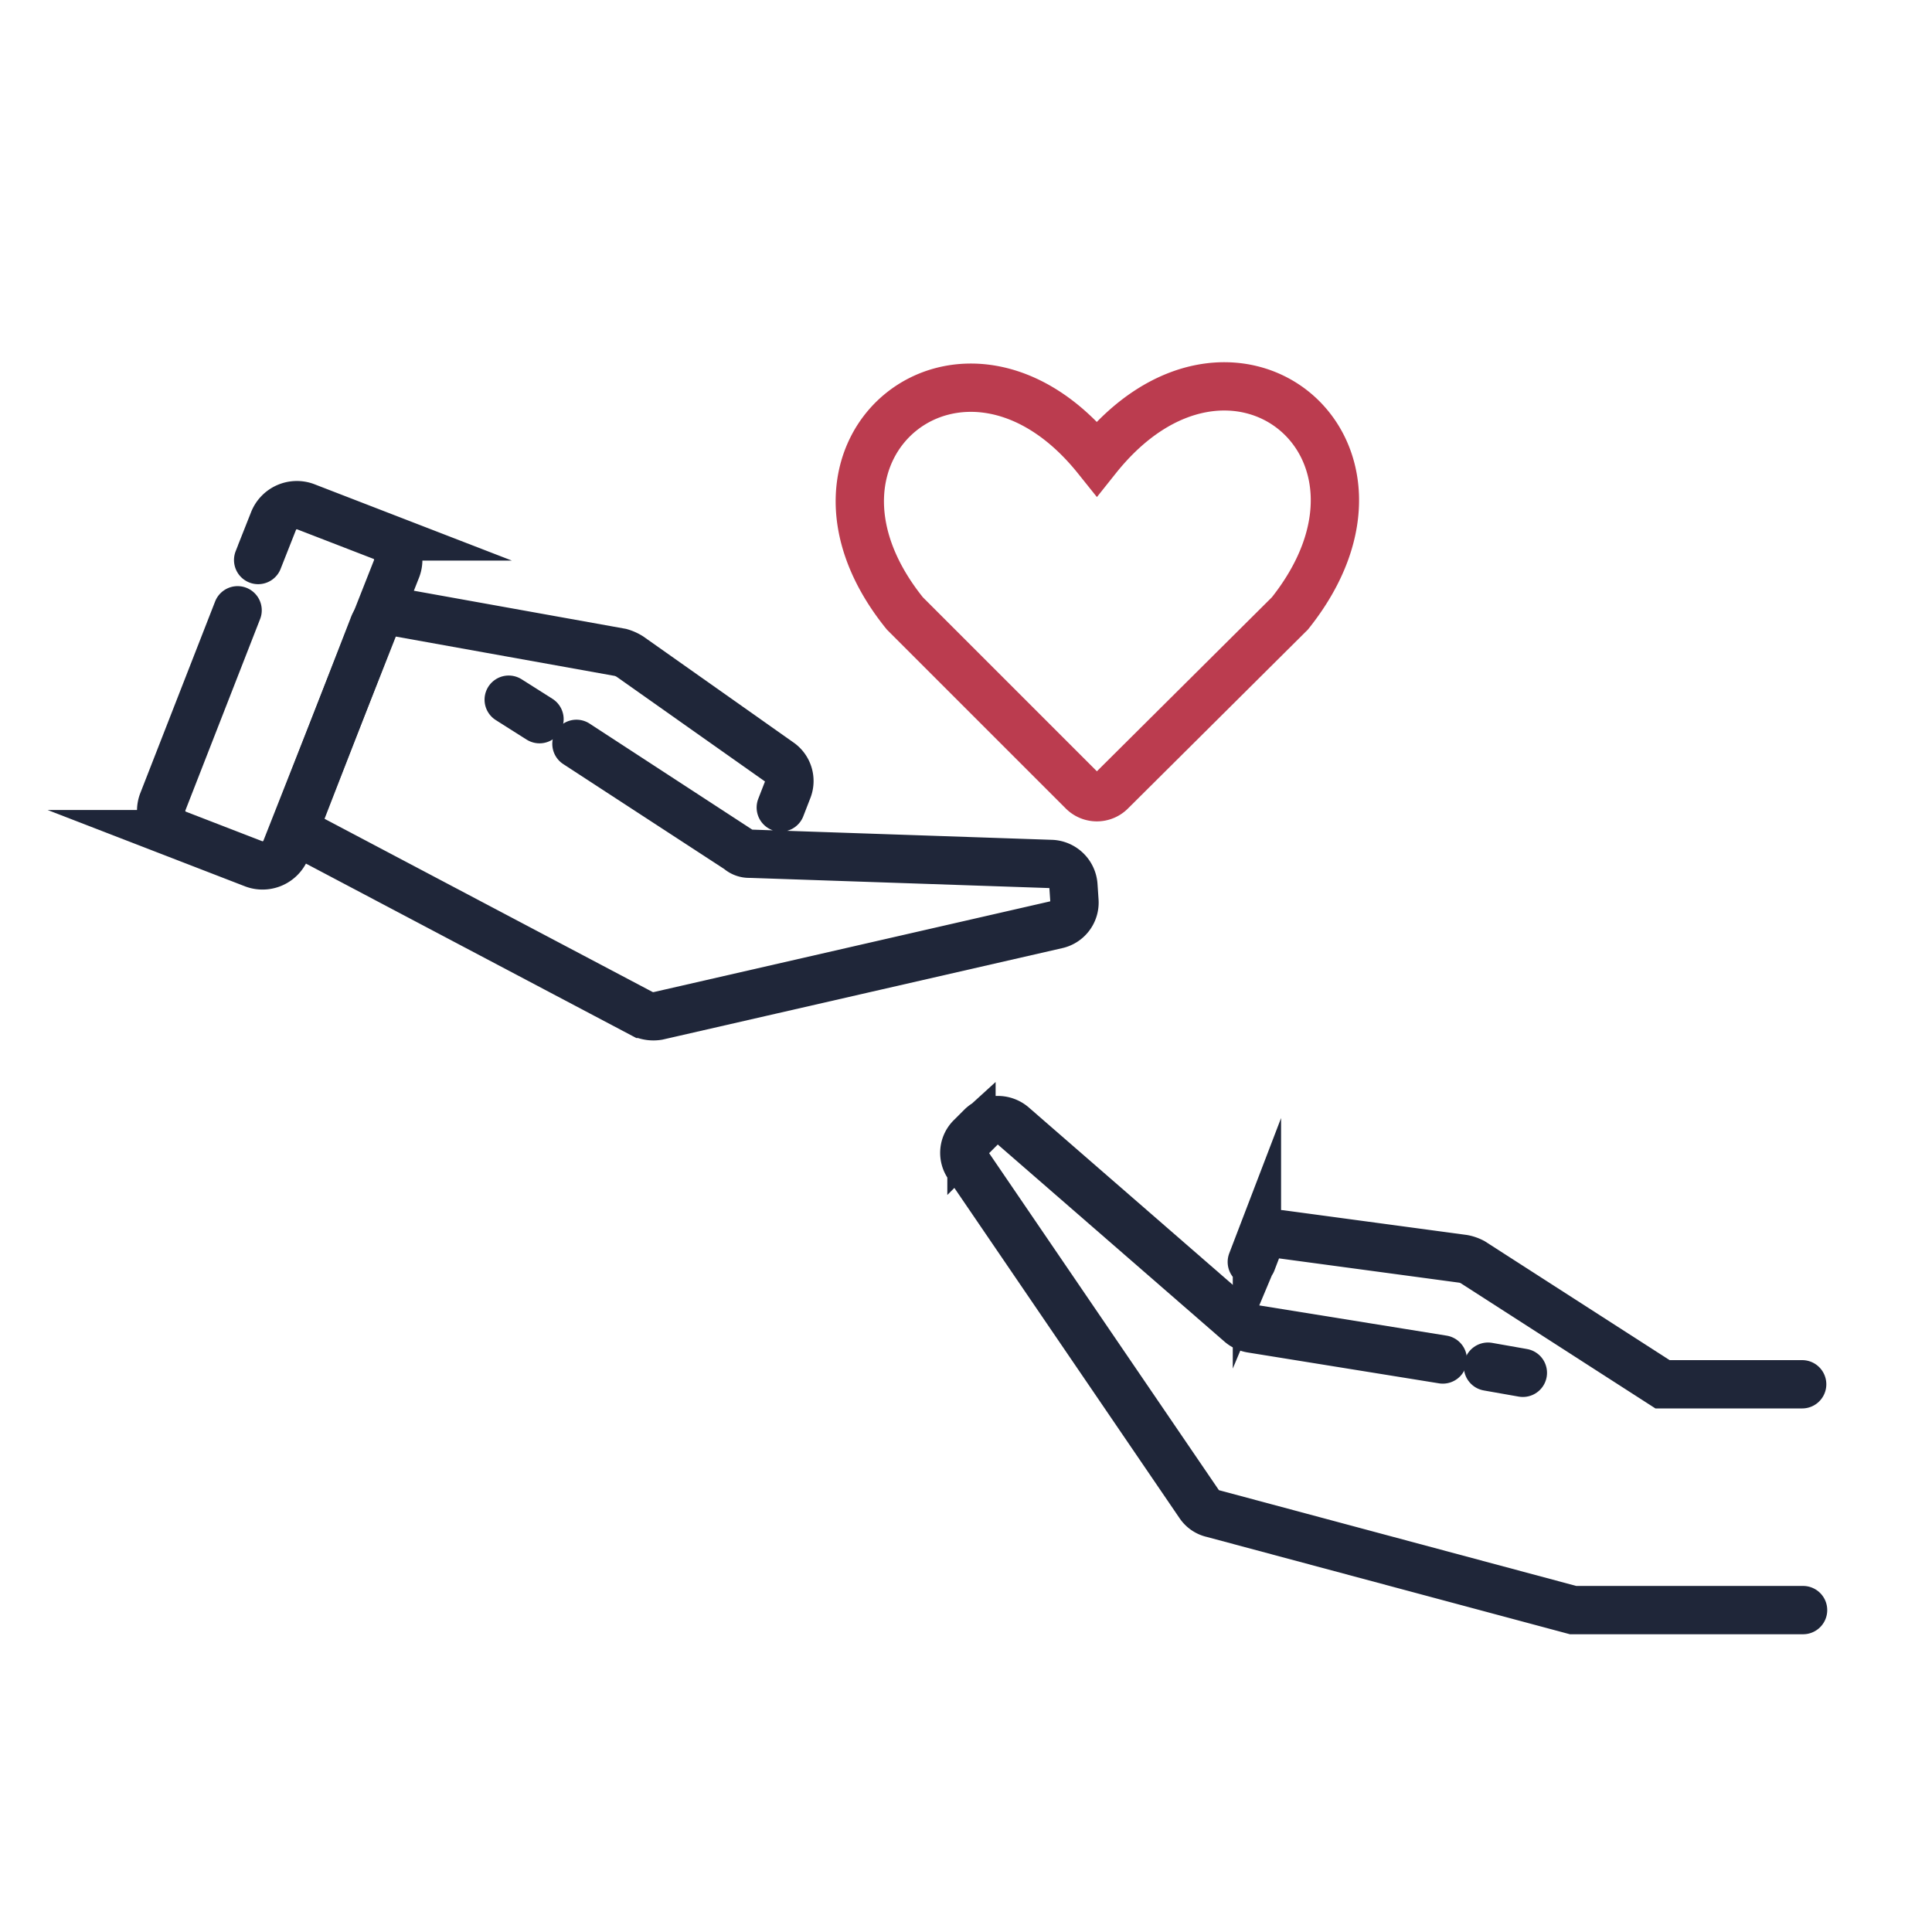 <svg xmlns="http://www.w3.org/2000/svg" width="60" height="60" viewBox="0 0 60 60"><defs><style>.a,.b,.c{fill:none;}.b{stroke:#1f2639;}.b,.c{stroke-linecap:round;stroke-miterlimit:10;stroke-width:1.5px;}.c{stroke:#bb3c4f;}</style></defs><g transform="translate(-32 -18)"><g transform="translate(32 18)"><rect class="a" width="60" height="60"/><rect class="a" width="60" height="60"/><rect class="a" width="60" height="60"/></g><g transform="translate(33.463 7.309)"><g transform="translate(3.537 26.373)"><path class="b" d="M6.554,35.947l.478-1.212a.779.779,0,0,1,.989-.446l2.392.925a.779.779,0,0,1,.446.989L7.415,44.939a.779.779,0,0,1-.989.446l-2.392-.925a.779.779,0,0,1-.446-.989l2.328-5.963" transform="translate(-3.537 -34.237)"/><line class="b" x1="0.957" y1="0.606" transform="translate(10.798 6.047)"/><path class="b" d="M31.987,50.733l.223-.574a.71.71,0,0,0-.255-.829L27.3,46.045a1.133,1.133,0,0,0-.287-.128l-6.92-1.244a.674.674,0,0,0-.765.446L17.1,50.86a.682.682,0,0,0,.319.861l10.268,5.421a.836.836,0,0,0,.478.064l12.4-2.838a.7.7,0,0,0,.542-.733l-.032-.478a.72.72,0,0,0-.67-.67l-9.375-.319a.48.48,0,0,1-.351-.128l-5.038-3.284" transform="translate(-12.739 -41.337)"/></g><g transform="translate(28.489 45.477)"><line class="b" x2="1.084" y2="0.191" transform="translate(16.258 7.657)"/><path class="b" d="M96.669,104.121l-5.931-.957a.708.708,0,0,1-.351-.159L83.308,96.85a.727.727,0,0,0-.957.032l-.319.319a.681.681,0,0,0-.1.893l7.175,10.523a.661.661,0,0,0,.415.287l11.193,3h7.143" transform="translate(-81.814 -96.687)"/><path class="b" d="M109.8,108.654l.159-.415a.731.731,0,0,1,.733-.446l5.676.765a1.013,1.013,0,0,1,.287.1l5.9,3.795h4.337" transform="translate(-100.876 -104.249)"/></g><path class="c" d="M78.529,35.258l-5.517-5.517c-4.145-5.134,1.849-9.949,5.963-4.815,4.145-5.2,10.14-.383,5.995,4.815l-5.548,5.517A.616.616,0,0,1,78.529,35.258Z" transform="translate(-46.374)"/></g></g></svg>